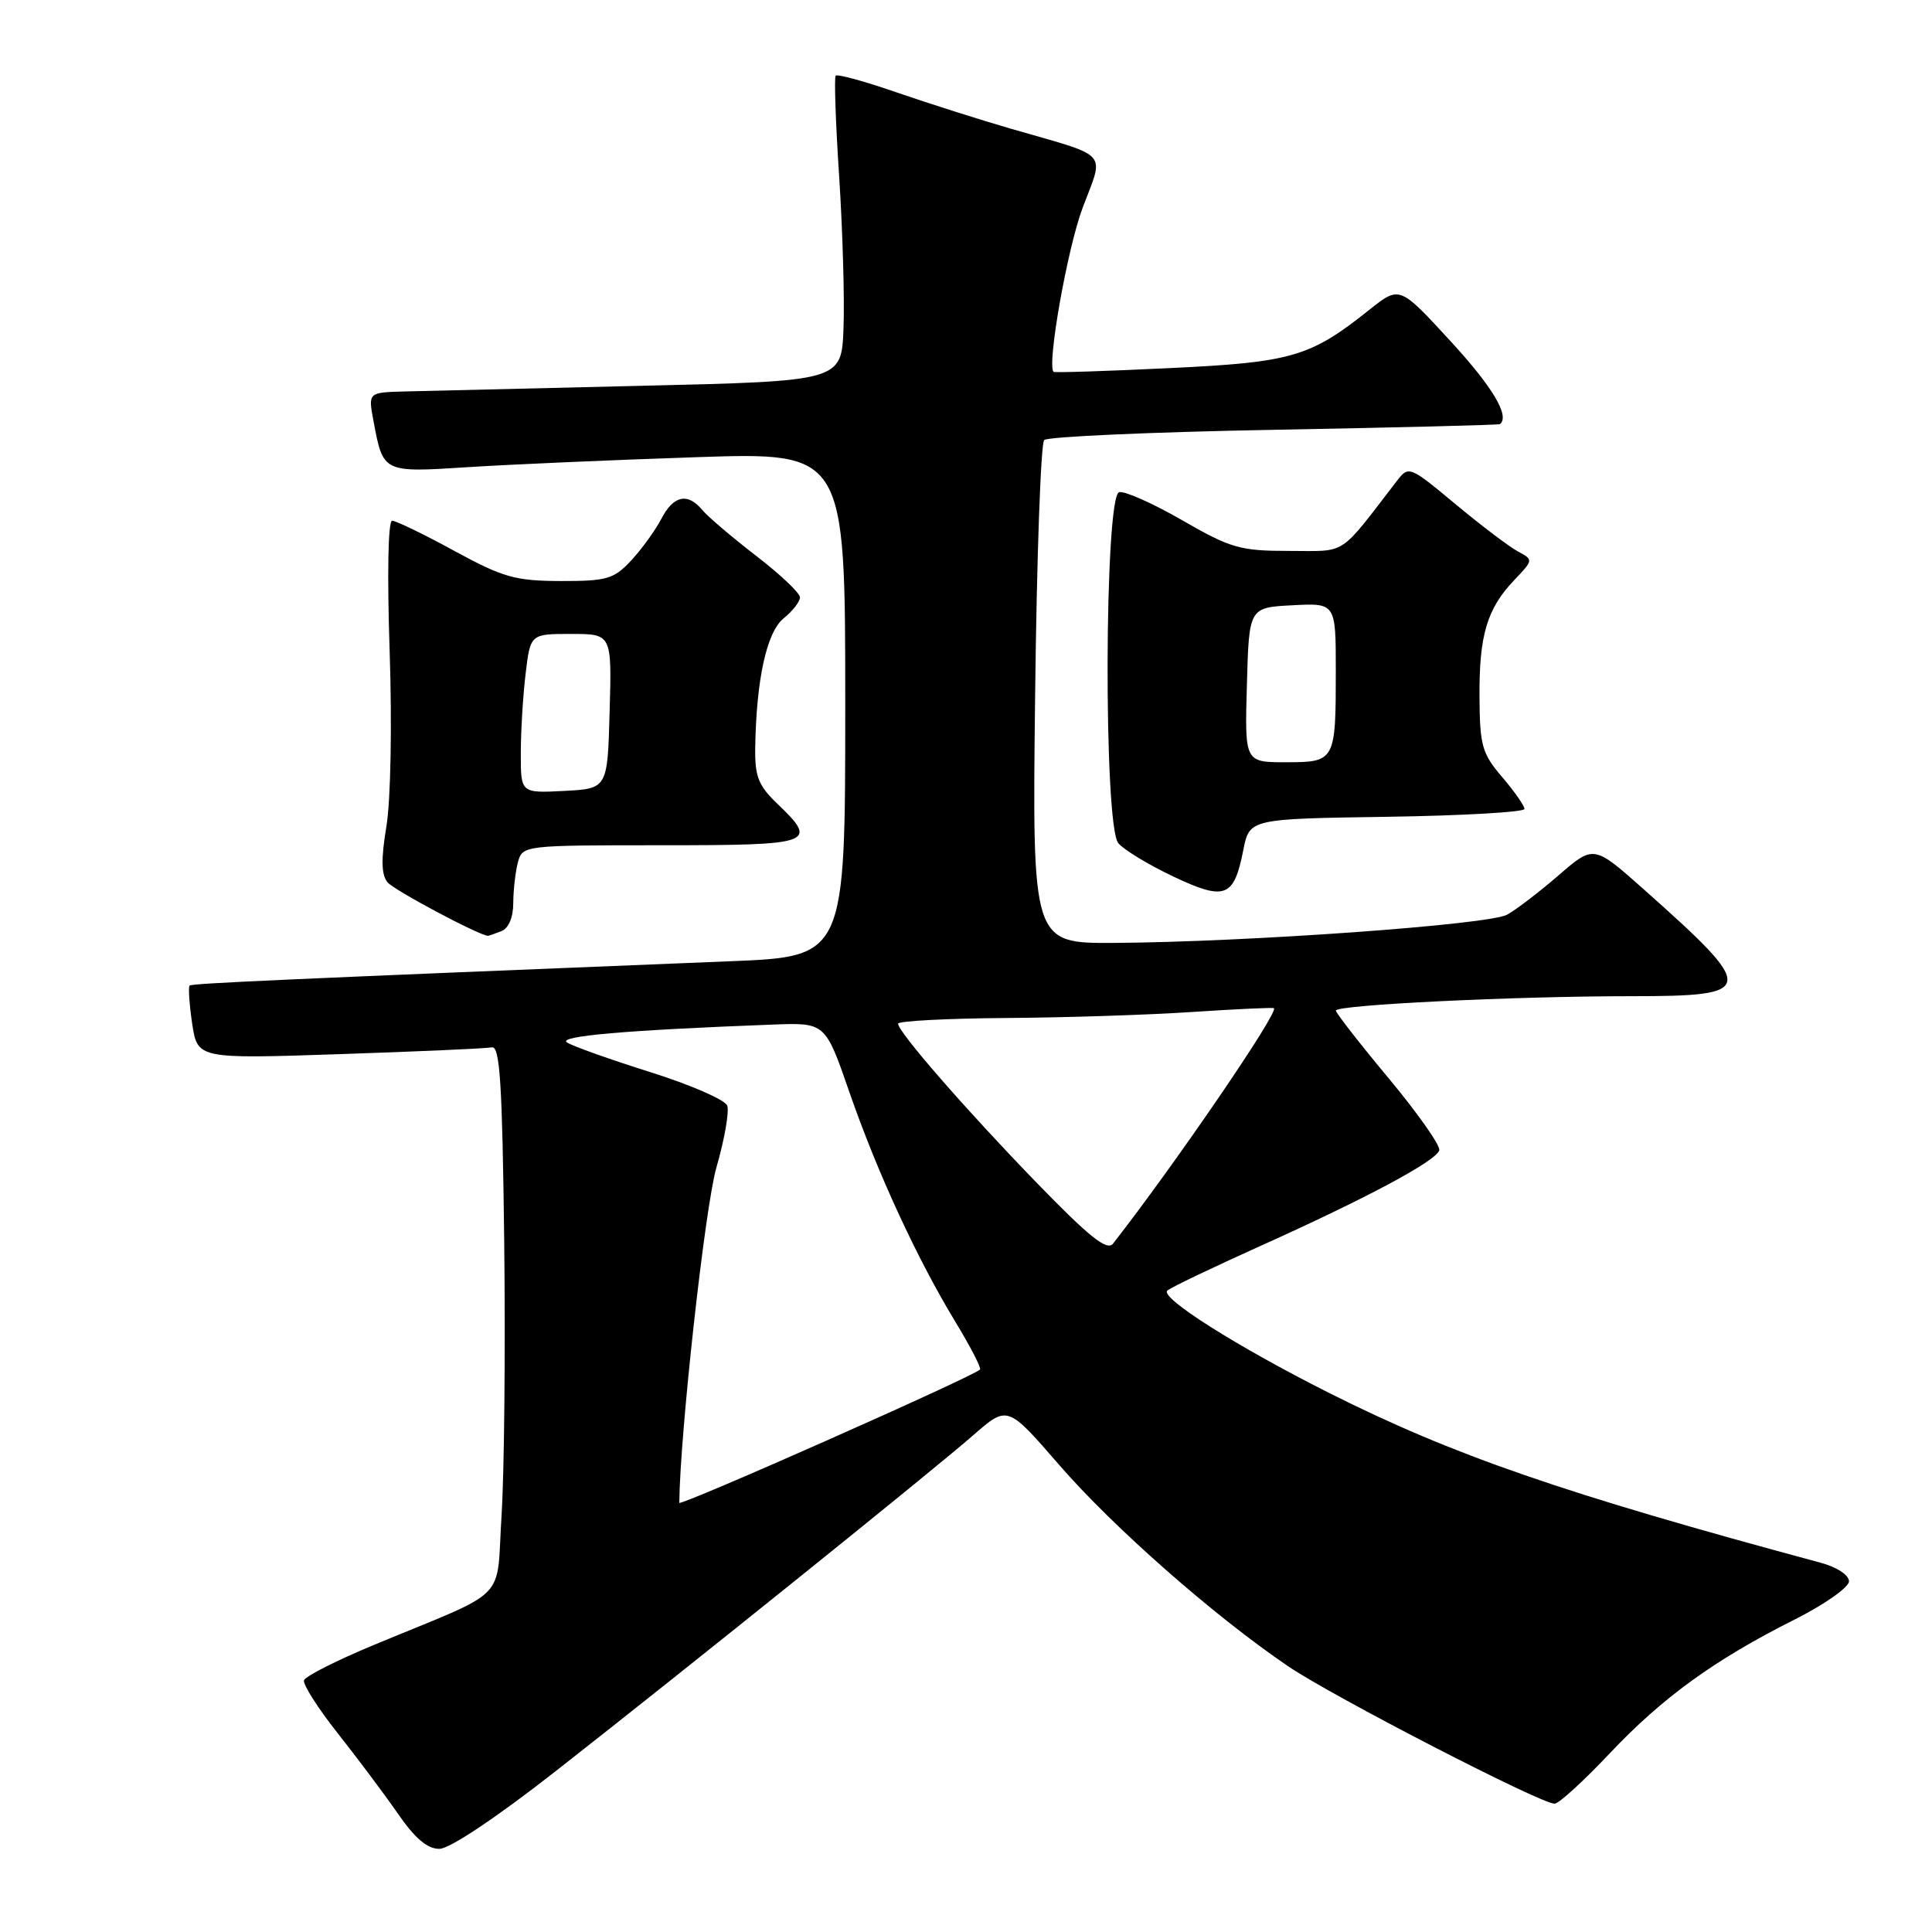 <?xml version="1.0" encoding="UTF-8" standalone="no"?>
<!DOCTYPE svg PUBLIC "-//W3C//DTD SVG 1.1//EN" "http://www.w3.org/Graphics/SVG/1.1/DTD/svg11.dtd" >
<svg xmlns="http://www.w3.org/2000/svg" xmlns:xlink="http://www.w3.org/1999/xlink" version="1.1" viewBox="0 0 256 256">
 <g >
 <path fill="currentColor"
d=" M 73.50 234.79 C 91.19 220.94 123.49 194.95 129.00 190.14 C 133.50 186.21 133.50 186.21 140.33 194.09 C 147.49 202.35 160.86 214.12 170.70 220.80 C 176.59 224.79 204.12 239.00 205.99 239.00 C 206.55 239.00 209.81 236.02 213.25 232.38 C 220.28 224.93 227.12 219.97 237.75 214.62 C 241.74 212.62 245.00 210.32 245.00 209.53 C 245.00 208.70 243.39 207.65 241.25 207.07 C 207.16 197.89 192.54 192.83 176.05 184.54 C 163.84 178.39 153.64 171.93 154.68 171.01 C 155.13 170.60 160.68 167.95 167.00 165.10 C 181.07 158.77 190.27 153.86 190.71 152.42 C 190.90 151.83 187.89 147.55 184.04 142.92 C 180.18 138.29 177.02 134.23 177.01 133.91 C 177.00 133.15 200.64 132.00 216.19 132.00 C 232.79 132.00 232.88 131.24 217.84 117.87 C 211.18 111.95 211.18 111.95 206.54 115.97 C 203.98 118.18 200.91 120.53 199.70 121.20 C 197.30 122.53 165.21 124.83 147.63 124.94 C 136.77 125.00 136.77 125.00 137.16 92.06 C 137.37 73.94 137.91 58.75 138.36 58.31 C 138.80 57.86 152.51 57.25 168.83 56.95 C 185.15 56.65 198.61 56.31 198.75 56.20 C 200.09 55.13 197.79 51.28 192.18 45.18 C 185.45 37.86 185.45 37.86 181.47 41.03 C 173.60 47.31 171.20 48.01 154.89 48.78 C 146.61 49.18 139.73 49.40 139.60 49.27 C 138.70 48.37 141.44 32.87 143.46 27.52 C 146.33 19.89 147.23 20.89 133.96 17.06 C 129.86 15.87 123.03 13.70 118.80 12.24 C 114.56 10.77 110.93 9.78 110.73 10.03 C 110.52 10.29 110.73 16.35 111.20 23.50 C 111.66 30.65 111.92 39.65 111.77 43.50 C 111.50 50.50 111.50 50.50 85.00 51.12 C 70.42 51.46 56.31 51.80 53.64 51.87 C 48.78 52.00 48.78 52.00 49.48 55.73 C 50.78 62.68 50.67 62.63 62.17 61.89 C 67.85 61.53 81.39 60.94 92.25 60.58 C 112.00 59.92 112.00 59.92 112.00 93.34 C 112.00 126.76 112.00 126.76 96.75 127.37 C 37.60 129.76 25.46 130.30 25.13 130.59 C 24.93 130.76 25.08 133.02 25.46 135.61 C 26.17 140.31 26.17 140.31 45.01 139.68 C 55.37 139.33 64.45 138.93 65.17 138.78 C 66.24 138.55 66.56 143.56 66.81 164.50 C 66.98 178.80 66.82 195.12 66.46 200.78 C 65.71 212.50 67.79 210.39 49.55 217.96 C 44.63 220.00 40.46 222.11 40.28 222.65 C 40.11 223.18 42.11 226.33 44.73 229.64 C 47.35 232.95 50.95 237.76 52.73 240.33 C 54.98 243.59 56.64 245.00 58.23 244.98 C 59.57 244.98 65.80 240.82 73.50 234.79 Z  M 66.42 123.39 C 67.39 123.02 68.01 121.58 68.01 119.64 C 68.02 117.91 68.30 115.49 68.63 114.25 C 69.23 112.02 69.40 112.00 87.62 112.00 C 107.83 112.00 108.49 111.76 103.00 106.50 C 100.49 104.10 100.01 102.88 100.07 99.06 C 100.22 90.00 101.59 83.75 103.84 81.93 C 105.03 80.97 106.00 79.72 106.00 79.15 C 106.00 78.58 103.39 76.11 100.20 73.66 C 97.02 71.20 93.81 68.48 93.08 67.60 C 91.13 65.24 89.24 65.64 87.63 68.75 C 86.84 70.26 85.05 72.74 83.65 74.25 C 81.34 76.73 80.44 77.00 74.30 76.99 C 68.27 76.97 66.67 76.52 60.19 72.99 C 56.17 70.79 52.46 69.00 51.96 69.00 C 51.42 69.00 51.29 76.09 51.63 86.25 C 51.96 96.10 51.77 106.07 51.20 109.50 C 50.48 113.86 50.52 115.89 51.35 116.91 C 52.21 117.96 63.55 123.99 64.67 124.00 C 64.76 124.00 65.55 123.73 66.42 123.39 Z  M 164.74 112.66 C 165.56 108.50 165.56 108.50 183.78 108.23 C 193.80 108.08 202.00 107.61 202.00 107.19 C 202.00 106.77 200.67 104.87 199.04 102.96 C 196.37 99.84 196.08 98.80 196.04 92.32 C 195.99 84.14 197.04 80.64 200.67 76.84 C 203.19 74.19 203.19 74.17 201.13 73.07 C 199.99 72.46 196.27 69.64 192.87 66.81 C 186.76 61.73 186.67 61.69 185.09 63.73 C 177.28 73.86 178.61 73.00 170.81 73.00 C 164.33 73.00 163.08 72.64 156.69 68.96 C 152.83 66.73 149.06 65.05 148.30 65.21 C 146.33 65.63 146.21 109.34 148.18 111.72 C 148.91 112.60 152.17 114.58 155.44 116.13 C 162.33 119.39 163.50 118.95 164.74 112.66 Z  M 90.01 199.13 C 90.10 189.95 93.43 159.85 94.93 154.69 C 96.01 150.95 96.65 147.26 96.36 146.49 C 96.06 145.73 91.48 143.73 86.16 142.06 C 80.85 140.39 75.88 138.62 75.13 138.13 C 73.84 137.29 82.89 136.50 102.43 135.76 C 109.36 135.50 109.36 135.50 112.55 144.72 C 116.25 155.38 121.53 166.82 126.64 175.23 C 128.61 178.47 130.05 181.28 129.86 181.47 C 128.86 182.45 90.00 199.67 90.01 199.13 Z  M 137.44 156.80 C 128.02 147.09 119.00 136.74 119.00 135.64 C 119.00 135.29 125.41 134.95 133.25 134.89 C 141.09 134.84 152.22 134.48 158.00 134.09 C 163.78 133.71 168.64 133.48 168.80 133.59 C 169.53 134.03 155.72 154.24 147.48 164.79 C 146.70 165.79 144.37 163.94 137.44 156.80 Z  M 69.01 99.80 C 69.01 96.88 69.30 92.14 69.65 89.25 C 70.28 84.00 70.28 84.00 75.67 84.00 C 81.07 84.00 81.07 84.00 80.78 94.25 C 80.50 104.50 80.50 104.50 74.75 104.80 C 69.00 105.10 69.00 105.10 69.01 99.80 Z  M 165.22 90.75 C 165.50 80.50 165.50 80.50 171.25 80.20 C 177.00 79.90 177.00 79.90 177.00 88.87 C 177.00 100.88 176.93 101.00 170.36 101.00 C 164.93 101.00 164.93 101.00 165.22 90.75 Z "/>
</g>
</svg>